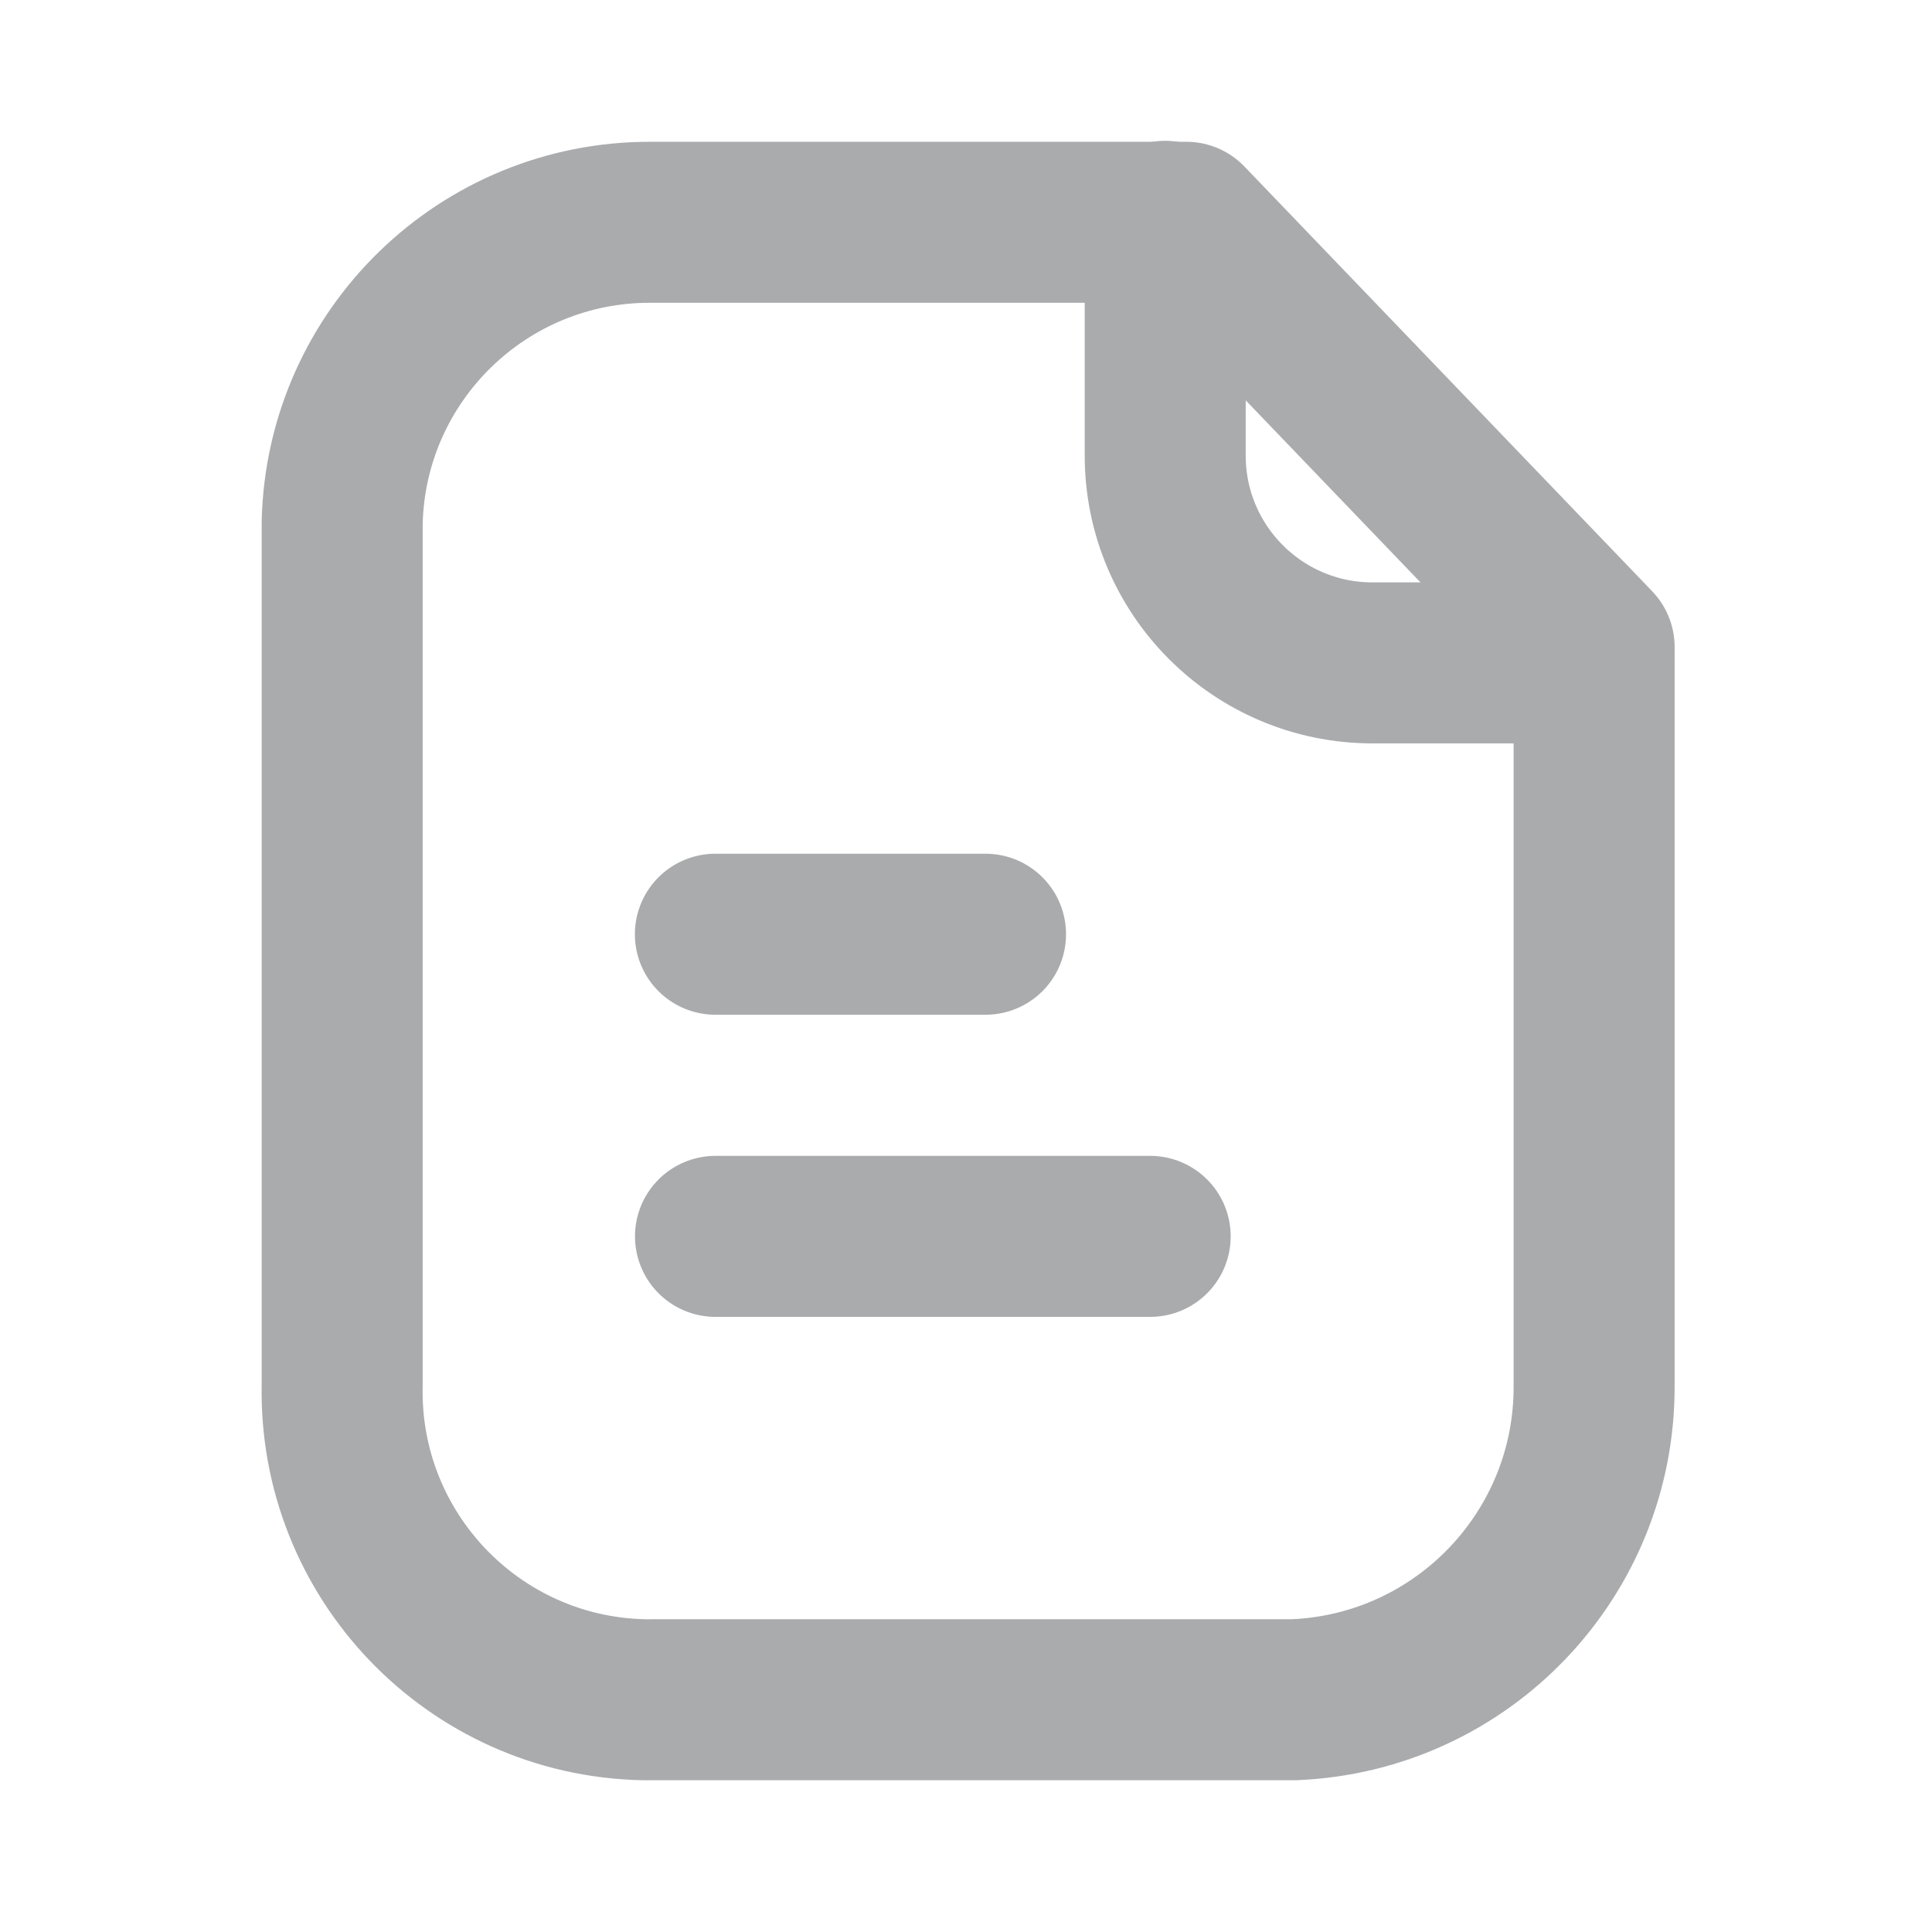 <svg width="18" height="18" viewBox="0 0 18 18" fill="none" xmlns="http://www.w3.org/2000/svg">
<path fill-rule="evenodd" clip-rule="evenodd" d="M11.053 2.071H6.064C4.504 2.065 3.225 3.309 3.188 4.868V12.903C3.154 14.488 4.41 15.801 5.995 15.836C6.018 15.836 6.04 15.837 6.064 15.836H12.055C13.626 15.772 14.863 14.475 14.852 12.903V6.028L11.053 2.071Z" stroke="#A9ABAD" stroke-width="1.5" stroke-linecap="round" stroke-linejoin="round"/>
<path d="M10.856 2.062V4.244C10.856 5.309 11.717 6.173 12.782 6.176H14.849" stroke="#A9ABAD" stroke-width="1.5" stroke-linecap="round" stroke-linejoin="round"/>
<path d="M10.716 11.519H6.666" stroke="#A9ABAD" stroke-width="1.5" stroke-linecap="round" stroke-linejoin="round"/>
<path d="M9.182 8.704H6.665" stroke="#A9ABAD" stroke-width="1.5" stroke-linecap="round" stroke-linejoin="round"/>
</svg>
